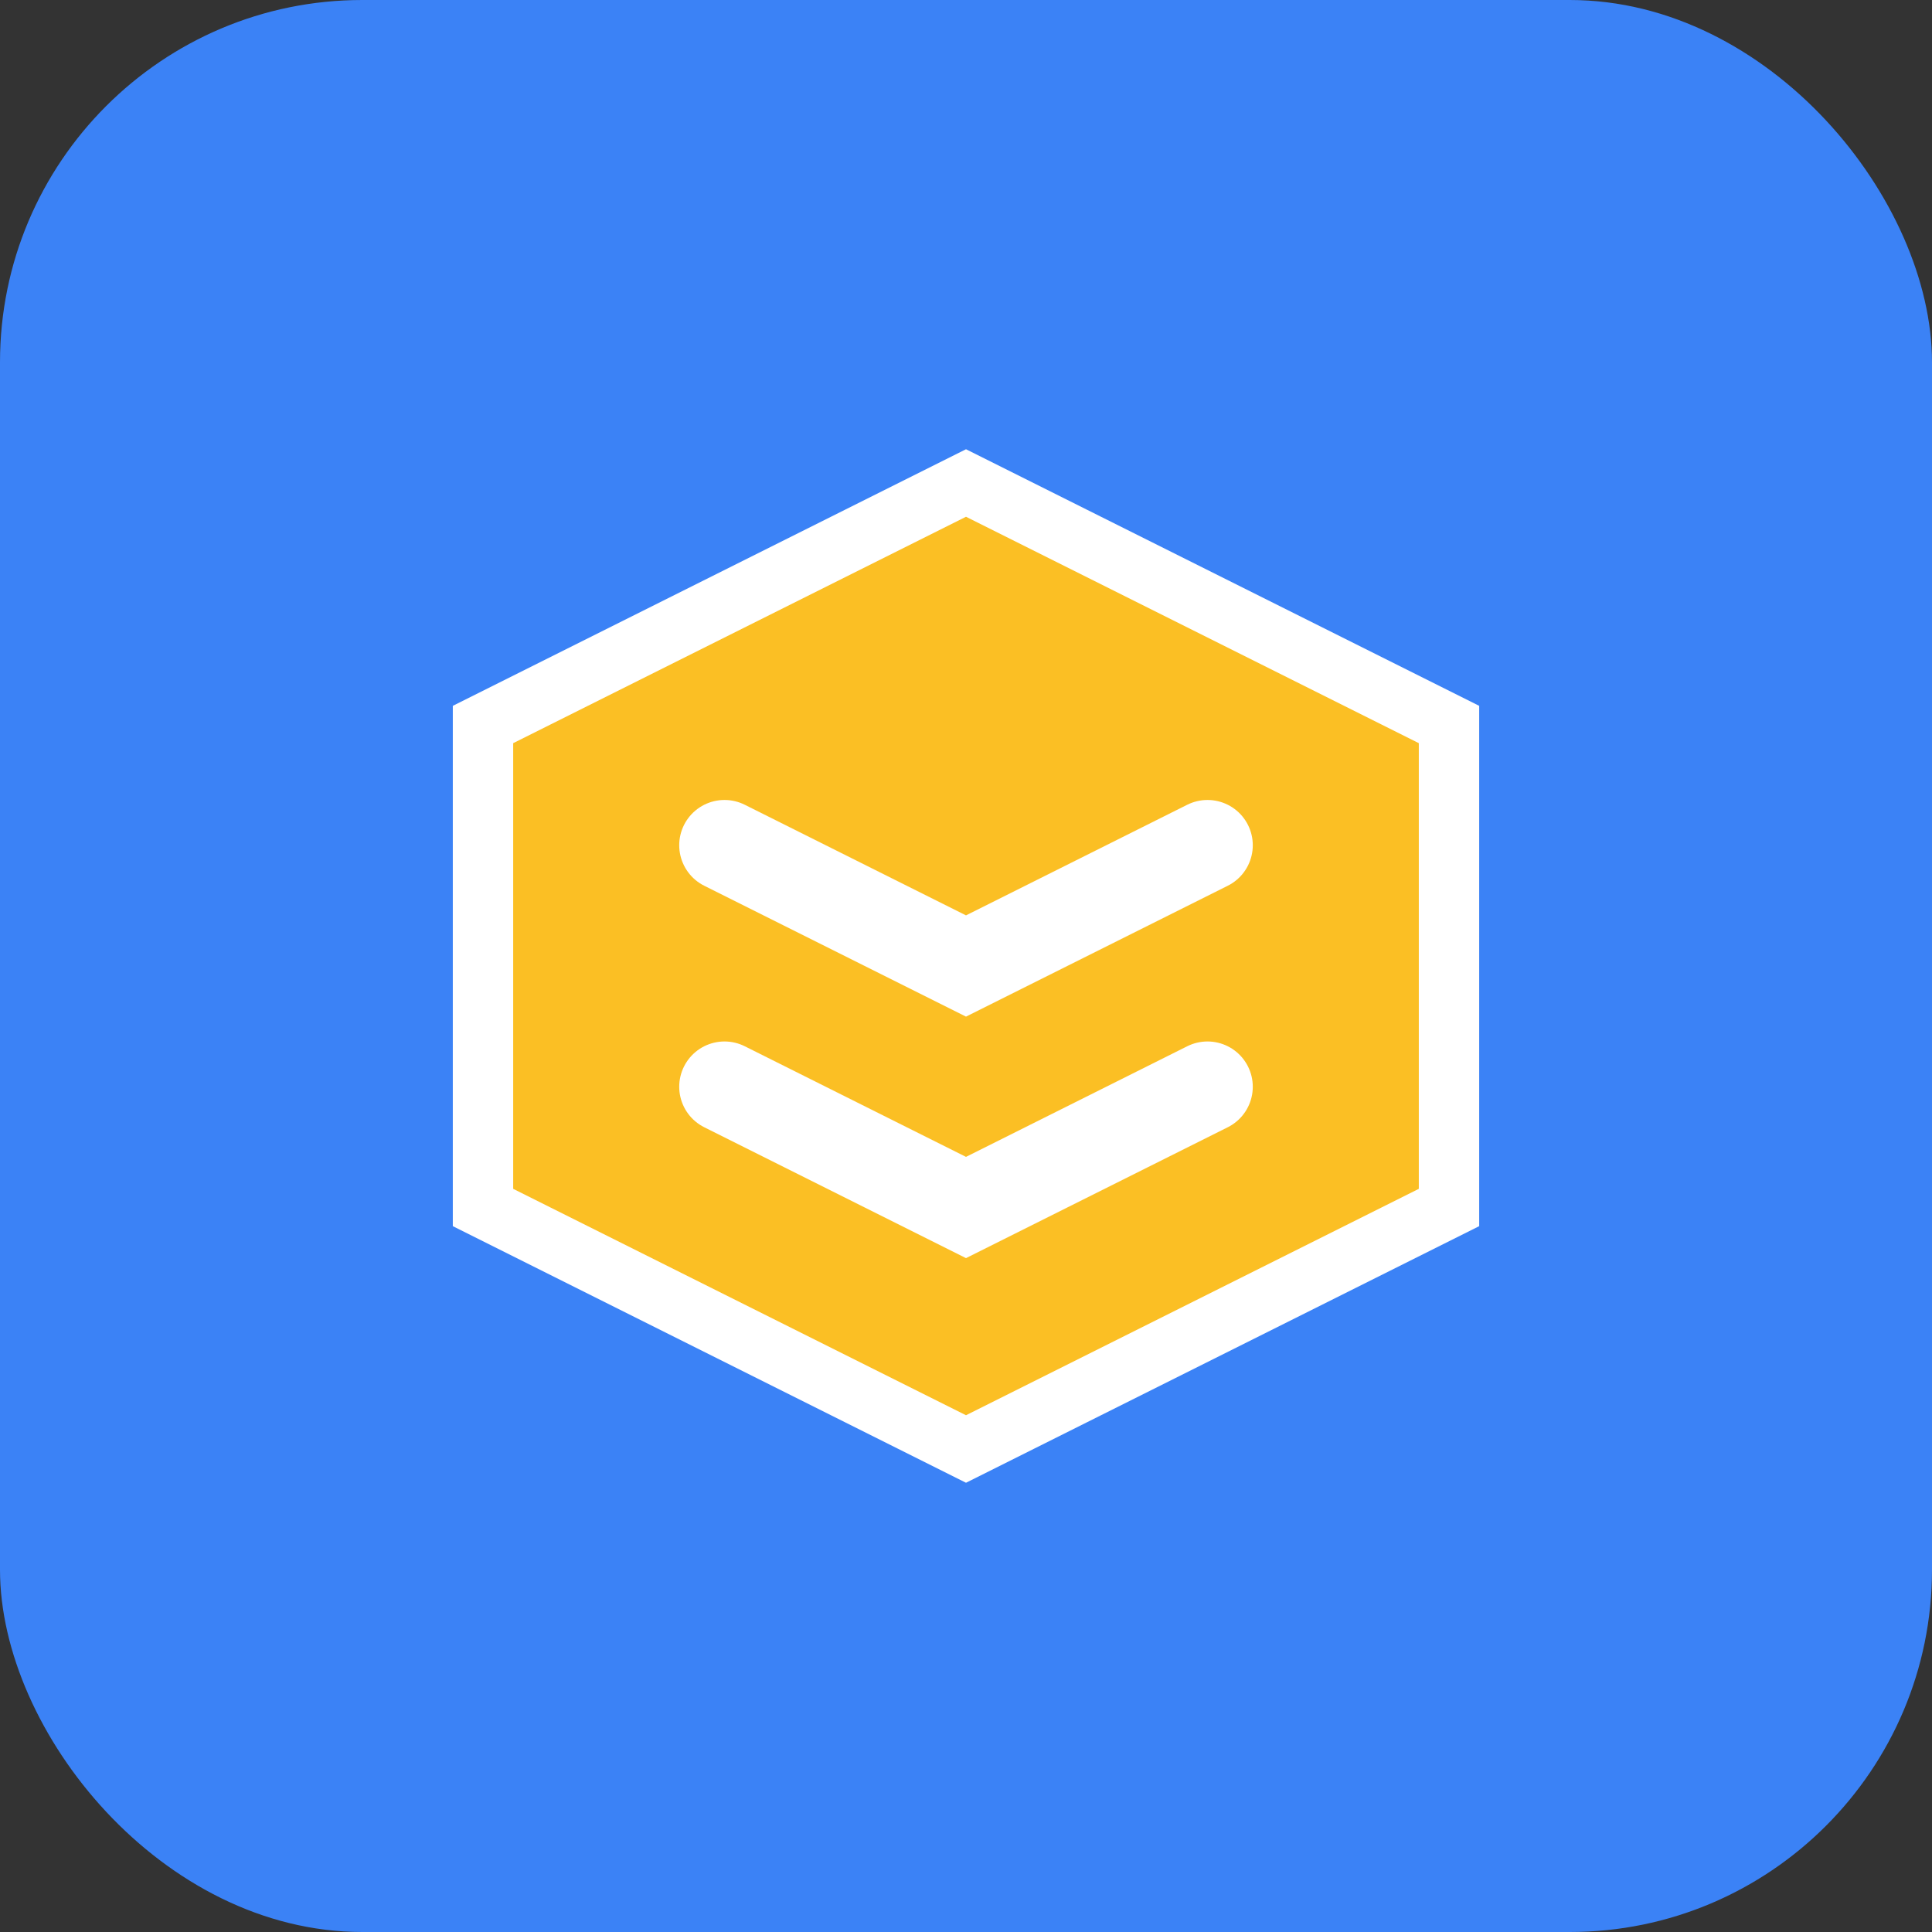 <svg width="32" height="32" viewBox="0 0 32 32" fill="none" xmlns="http://www.w3.org/2000/svg">
<rect x="0" y="0" width="32" height="32" fill="#333333" stroke="none"/>
<rect width="32" height="32" rx="6" fill="#3B82F6"/>
<path d="M8 12L16 8L24 12V20L16 24L8 20V12Z" fill="#FBBF24" stroke="#FFFFFF" stroke-width="1"/>
<path d="M12 14L16 16L20 14" stroke="#FFFFFF" stroke-width="1.5" stroke-linecap="round"/>
<path d="M12 18L16 20L20 18" stroke="#FFFFFF" stroke-width="1.5" stroke-linecap="round"/>
</svg>
